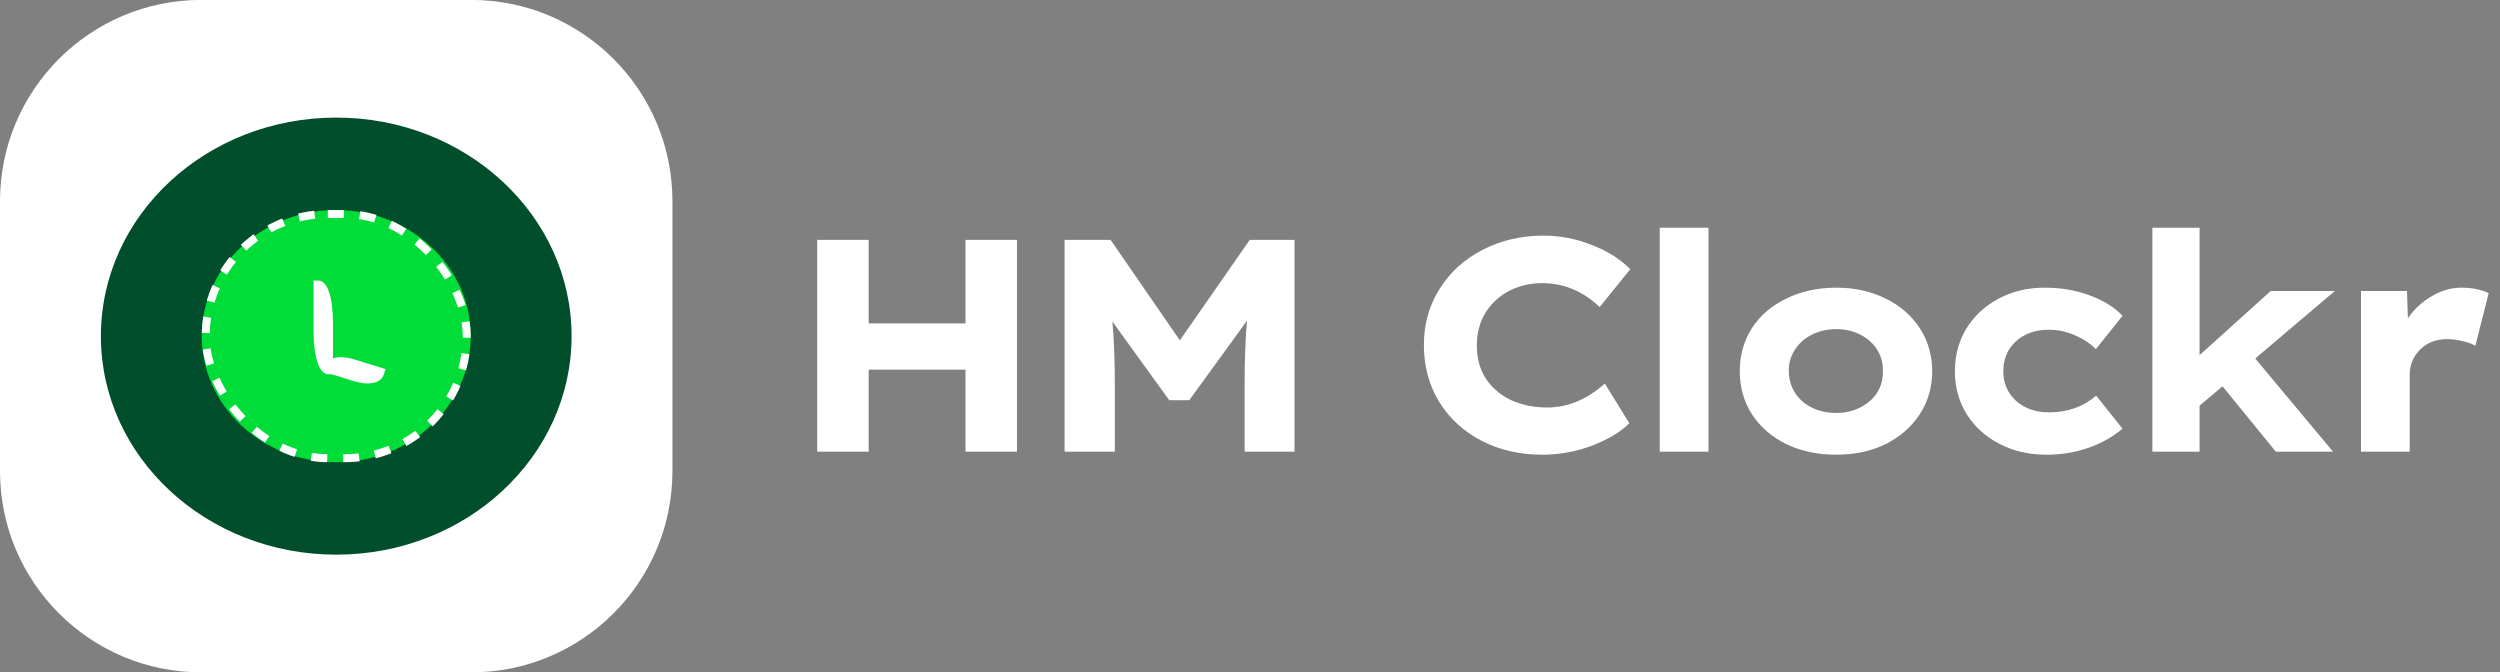 <svg width="119" height="32" viewBox="0 0 119 32" fill="none" xmlns="http://www.w3.org/2000/svg">
<rect x="0" y="0" width="119" height="32" fill="#808080" stroke="none"/>
<g clip-path="url(#clip0_323_26474)">
<path d="M22.427 -0.004H9.581C4.29 -0.004 0 4.286 0 9.577V22.423C0 27.715 4.29 32.004 9.581 32.004H22.427C27.719 32.004 32.008 27.715 32.008 22.423V9.577C32.008 4.286 27.719 -0.004 22.427 -0.004Z" fill="white"/>
<path d="M16.005 26.402C22.192 26.402 27.207 21.745 27.207 16C27.207 10.255 22.192 5.597 16.005 5.597C9.817 5.597 4.802 10.255 4.802 16C4.802 21.745 9.817 26.402 16.005 26.402Z" fill="#004E2B"/>
<path d="M16.005 22.001C19.54 22.001 22.406 19.314 22.406 16C22.406 12.685 19.54 9.998 16.005 9.998C12.469 9.998 9.603 12.685 9.603 16C9.603 19.314 12.469 22.001 16.005 22.001Z" fill="#00DD39"/>
<rect x="9.793" y="10.188" width="12.423" height="11.623" rx="5.811" stroke="white" stroke-width="0.38" stroke-dasharray="0.76 0.76"/>
<path d="M14.927 13.355H15.158C15.588 13.355 15.85 14.135 15.85 15.412V17.813H15.619C15.195 17.813 14.927 17.008 14.927 15.755V13.355Z" fill="white"/>
<path d="M15.388 17.689L15.463 17.451C15.601 17.007 16.152 16.883 16.915 17.121L18.35 17.569L18.276 17.807C18.139 18.245 17.572 18.371 16.823 18.137L15.388 17.689Z" fill="white"/>
</g>
<path d="M45.958 17.597H41.349V21.5H38.9V11.417H41.349V15.393H45.958V11.417H48.407V21.5H45.958V17.597ZM50.674 11.417H52.863L56.161 16.199L59.489 11.417H61.62V21.5H59.244V18.302C59.244 17.112 59.282 16.099 59.359 15.263L56.608 19.051H55.657L52.95 15.306C53.026 16.103 53.065 17.102 53.065 18.302V21.5H50.674V11.417ZM73.408 21.644C72.343 21.644 71.382 21.423 70.528 20.982C69.673 20.54 69.001 19.925 68.511 19.138C68.022 18.341 67.777 17.433 67.777 16.416C67.777 15.426 68.026 14.538 68.526 13.751C69.025 12.954 69.707 12.335 70.571 11.893C71.445 11.441 72.41 11.216 73.466 11.216C74.263 11.216 75.031 11.365 75.771 11.662C76.52 11.95 77.129 12.335 77.6 12.815L76.145 14.615C75.348 13.856 74.431 13.477 73.394 13.477C72.847 13.477 72.333 13.597 71.853 13.837C71.382 14.077 71.003 14.423 70.715 14.874C70.436 15.326 70.297 15.849 70.297 16.444C70.297 17.049 70.441 17.577 70.729 18.029C71.027 18.47 71.43 18.811 71.939 19.051C72.448 19.282 73.015 19.397 73.639 19.397C74.618 19.397 75.535 19.018 76.39 18.259L77.557 20.146C77.144 20.559 76.553 20.914 75.785 21.212C75.017 21.5 74.225 21.644 73.408 21.644ZM79.004 10.841H81.323V21.5H79.004V10.841ZM87.407 21.644C86.524 21.644 85.732 21.476 85.031 21.14C84.33 20.794 83.782 20.319 83.389 19.714C83.005 19.109 82.813 18.427 82.813 17.669C82.813 16.91 83.005 16.228 83.389 15.623C83.782 15.018 84.33 14.548 85.031 14.212C85.732 13.866 86.524 13.693 87.407 13.693C88.281 13.693 89.064 13.866 89.755 14.212C90.447 14.548 90.989 15.018 91.383 15.623C91.776 16.228 91.973 16.91 91.973 17.669C91.973 18.427 91.776 19.109 91.383 19.714C90.989 20.319 90.447 20.794 89.755 21.14C89.064 21.476 88.281 21.644 87.407 21.644ZM87.407 19.656C87.83 19.656 88.209 19.57 88.545 19.397C88.891 19.224 89.16 18.989 89.352 18.691C89.544 18.384 89.635 18.043 89.626 17.669C89.635 17.285 89.544 16.944 89.352 16.646C89.16 16.339 88.891 16.099 88.545 15.926C88.209 15.753 87.83 15.666 87.407 15.666C86.985 15.666 86.601 15.753 86.255 15.926C85.919 16.089 85.65 16.324 85.448 16.632C85.247 16.929 85.146 17.265 85.146 17.64C85.146 18.226 85.357 18.71 85.78 19.095C86.212 19.469 86.754 19.656 87.407 19.656ZM97.403 21.644C96.577 21.644 95.833 21.471 95.17 21.125C94.507 20.78 93.989 20.309 93.615 19.714C93.24 19.109 93.053 18.427 93.053 17.669C93.053 16.92 93.235 16.243 93.6 15.638C93.975 15.033 94.488 14.557 95.141 14.212C95.794 13.866 96.524 13.693 97.331 13.693C98.099 13.693 98.805 13.813 99.448 14.053C100.101 14.284 100.629 14.61 101.032 15.033L99.765 16.617C99.496 16.348 99.16 16.127 98.757 15.955C98.363 15.782 97.955 15.695 97.532 15.695C96.879 15.695 96.351 15.883 95.948 16.257C95.554 16.622 95.357 17.093 95.357 17.669C95.357 18.235 95.559 18.706 95.962 19.08C96.375 19.445 96.898 19.628 97.532 19.628C98.416 19.628 99.165 19.363 99.779 18.835L101.032 20.405C100.581 20.789 100.043 21.092 99.419 21.313C98.795 21.534 98.123 21.644 97.403 21.644ZM102.453 10.841H104.7V16.905L108.085 13.852H111.138L107.35 17.064L111.052 21.5H108.329L105.794 18.389L104.7 19.311V21.5H102.453V10.841ZM112.383 13.852H114.573L114.616 15.148C114.923 14.706 115.303 14.356 115.754 14.097C116.205 13.828 116.676 13.693 117.165 13.693C117.665 13.693 118.097 13.78 118.462 13.953L117.828 16.459C117.684 16.372 117.487 16.3 117.237 16.243C116.988 16.175 116.743 16.142 116.503 16.142C115.955 16.142 115.519 16.31 115.192 16.646C114.866 16.972 114.702 17.371 114.702 17.841V21.5H112.383V13.852Z" fill="white"/>
<defs>
<clipPath id="clip0_323_26474">
<rect width="32.008" height="32.008" fill="white" transform="translate(0 -0.004)"/>
</clipPath>
</defs>
</svg>
